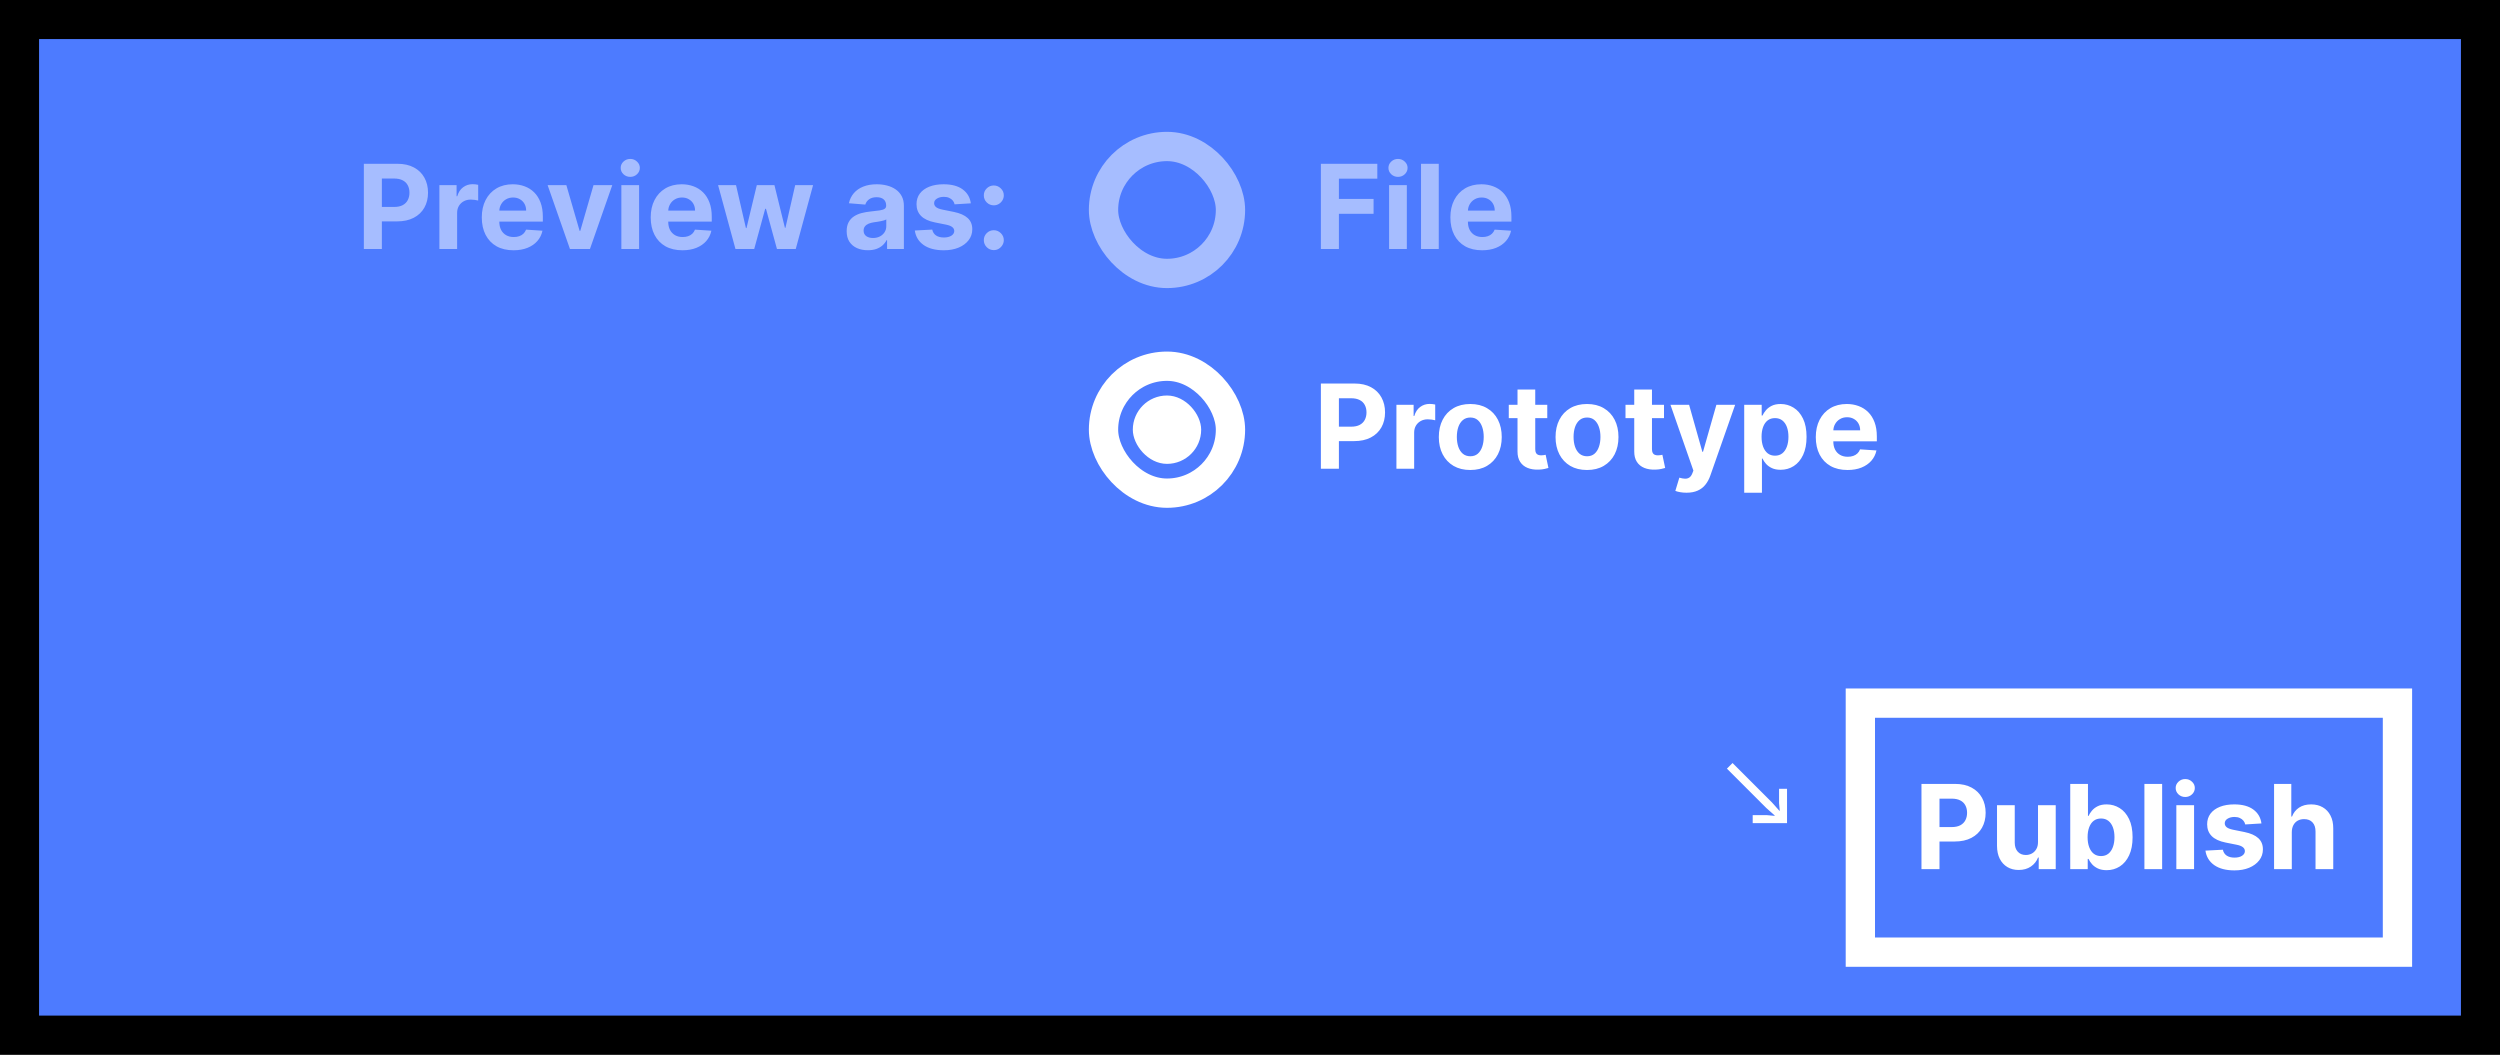 <svg width="512" height="216" viewBox="0 0 512 216" fill="none" xmlns="http://www.w3.org/2000/svg">
<rect x="0" y="0" width="512" height="216" fill="#333333" stroke="none"/>
<rect x="4" y="4" width="504" height="208" fill="#4D7BFF"/>
<rect x="4" y="4" width="504" height="208" stroke="black" stroke-width="8"/>
<path opacity="0.5" d="M74.517 51V33.545H81.403C82.727 33.545 83.855 33.798 84.787 34.304C85.719 34.804 86.429 35.5 86.918 36.392C87.412 37.278 87.659 38.301 87.659 39.46C87.659 40.619 87.409 41.642 86.909 42.528C86.409 43.415 85.685 44.105 84.736 44.599C83.793 45.094 82.651 45.341 81.31 45.341H76.921V42.383H80.713C81.423 42.383 82.008 42.261 82.469 42.017C82.935 41.767 83.281 41.423 83.508 40.986C83.742 40.543 83.858 40.034 83.858 39.46C83.858 38.881 83.742 38.375 83.508 37.943C83.281 37.506 82.935 37.168 82.469 36.929C82.003 36.685 81.412 36.562 80.696 36.562H78.207V51H74.517ZM89.988 51V37.909H93.508V40.193H93.644C93.883 39.381 94.283 38.767 94.846 38.352C95.408 37.932 96.056 37.722 96.789 37.722C96.971 37.722 97.167 37.733 97.377 37.756C97.587 37.778 97.772 37.81 97.931 37.849V41.071C97.761 41.02 97.525 40.974 97.224 40.935C96.923 40.895 96.647 40.875 96.397 40.875C95.863 40.875 95.386 40.992 94.965 41.224C94.55 41.452 94.221 41.77 93.977 42.179C93.738 42.588 93.619 43.06 93.619 43.594V51H89.988ZM105.165 51.256C103.818 51.256 102.659 50.983 101.688 50.438C100.722 49.886 99.977 49.108 99.454 48.102C98.932 47.091 98.671 45.895 98.671 44.514C98.671 43.168 98.932 41.986 99.454 40.969C99.977 39.952 100.713 39.159 101.662 38.591C102.616 38.023 103.736 37.739 105.02 37.739C105.884 37.739 106.688 37.878 107.432 38.156C108.182 38.429 108.835 38.841 109.392 39.392C109.955 39.943 110.392 40.636 110.705 41.472C111.017 42.301 111.173 43.273 111.173 44.386V45.383H100.119V43.133H107.756C107.756 42.611 107.642 42.148 107.415 41.744C107.188 41.341 106.872 41.026 106.469 40.798C106.071 40.565 105.608 40.449 105.08 40.449C104.528 40.449 104.04 40.577 103.614 40.832C103.193 41.082 102.864 41.42 102.625 41.847C102.386 42.267 102.264 42.736 102.259 43.253V45.392C102.259 46.04 102.378 46.599 102.616 47.071C102.861 47.543 103.205 47.906 103.648 48.162C104.091 48.418 104.616 48.545 105.224 48.545C105.628 48.545 105.997 48.489 106.332 48.375C106.668 48.261 106.955 48.091 107.193 47.864C107.432 47.636 107.614 47.358 107.739 47.028L111.097 47.25C110.926 48.057 110.577 48.761 110.048 49.364C109.526 49.96 108.849 50.426 108.02 50.761C107.196 51.091 106.244 51.256 105.165 51.256ZM125.396 37.909L120.819 51H116.728L112.151 37.909H115.987L118.705 47.276H118.842L121.552 37.909H125.396ZM127.254 51V37.909H130.884V51H127.254ZM129.077 36.222C128.538 36.222 128.075 36.043 127.688 35.685C127.308 35.321 127.117 34.886 127.117 34.381C127.117 33.881 127.308 33.452 127.688 33.094C128.075 32.73 128.538 32.548 129.077 32.548C129.617 32.548 130.077 32.73 130.458 33.094C130.844 33.452 131.038 33.881 131.038 34.381C131.038 34.886 130.844 35.321 130.458 35.685C130.077 36.043 129.617 36.222 129.077 36.222ZM139.759 51.256C138.412 51.256 137.253 50.983 136.281 50.438C135.315 49.886 134.571 49.108 134.048 48.102C133.526 47.091 133.264 45.895 133.264 44.514C133.264 43.168 133.526 41.986 134.048 40.969C134.571 39.952 135.307 39.159 136.256 38.591C137.21 38.023 138.33 37.739 139.614 37.739C140.477 37.739 141.281 37.878 142.026 38.156C142.776 38.429 143.429 38.841 143.986 39.392C144.548 39.943 144.986 40.636 145.298 41.472C145.611 42.301 145.767 43.273 145.767 44.386V45.383H134.713V43.133H142.349C142.349 42.611 142.236 42.148 142.009 41.744C141.781 41.341 141.466 41.026 141.062 40.798C140.665 40.565 140.202 40.449 139.673 40.449C139.122 40.449 138.634 40.577 138.207 40.832C137.787 41.082 137.457 41.42 137.219 41.847C136.98 42.267 136.858 42.736 136.852 43.253V45.392C136.852 46.04 136.972 46.599 137.21 47.071C137.455 47.543 137.798 47.906 138.241 48.162C138.685 48.418 139.21 48.545 139.818 48.545C140.222 48.545 140.591 48.489 140.926 48.375C141.261 48.261 141.548 48.091 141.787 47.864C142.026 47.636 142.207 47.358 142.332 47.028L145.69 47.25C145.52 48.057 145.17 48.761 144.642 49.364C144.119 49.96 143.443 50.426 142.614 50.761C141.79 51.091 140.838 51.256 139.759 51.256ZM150.625 51L147.062 37.909H150.736L152.764 46.705H152.884L154.997 37.909H158.602L160.75 46.653H160.861L162.855 37.909H166.52L162.966 51H159.122L156.872 42.767H156.71L154.46 51H150.625ZM177.744 51.247C176.909 51.247 176.165 51.102 175.511 50.812C174.858 50.517 174.341 50.082 173.96 49.508C173.585 48.929 173.398 48.207 173.398 47.344C173.398 46.617 173.531 46.006 173.798 45.511C174.065 45.017 174.429 44.619 174.889 44.318C175.349 44.017 175.872 43.79 176.457 43.636C177.048 43.483 177.668 43.375 178.315 43.312C179.077 43.233 179.69 43.159 180.156 43.091C180.622 43.017 180.96 42.909 181.17 42.767C181.381 42.625 181.486 42.415 181.486 42.136V42.085C181.486 41.545 181.315 41.128 180.974 40.832C180.639 40.537 180.162 40.389 179.543 40.389C178.889 40.389 178.369 40.534 177.983 40.824C177.597 41.108 177.341 41.466 177.216 41.898L173.858 41.625C174.028 40.83 174.364 40.142 174.864 39.562C175.364 38.977 176.009 38.528 176.798 38.216C177.594 37.898 178.514 37.739 179.56 37.739C180.287 37.739 180.983 37.824 181.648 37.994C182.318 38.165 182.912 38.429 183.429 38.787C183.952 39.145 184.364 39.605 184.665 40.168C184.966 40.724 185.116 41.392 185.116 42.17V51H181.673V49.185H181.571C181.361 49.594 181.08 49.955 180.727 50.267C180.375 50.574 179.952 50.815 179.457 50.992C178.963 51.162 178.392 51.247 177.744 51.247ZM178.784 48.742C179.318 48.742 179.79 48.636 180.199 48.426C180.608 48.21 180.929 47.92 181.162 47.557C181.395 47.193 181.511 46.781 181.511 46.321V44.932C181.398 45.006 181.241 45.074 181.043 45.136C180.849 45.193 180.631 45.247 180.386 45.298C180.142 45.344 179.898 45.386 179.653 45.426C179.409 45.46 179.188 45.492 178.989 45.52C178.563 45.582 178.19 45.682 177.872 45.818C177.554 45.955 177.307 46.139 177.131 46.372C176.955 46.599 176.866 46.883 176.866 47.224C176.866 47.719 177.045 48.097 177.403 48.358C177.767 48.614 178.227 48.742 178.784 48.742ZM198.825 41.642L195.501 41.847C195.445 41.562 195.322 41.307 195.135 41.08C194.947 40.847 194.7 40.662 194.393 40.526C194.092 40.383 193.732 40.312 193.311 40.312C192.749 40.312 192.274 40.432 191.888 40.67C191.501 40.903 191.308 41.216 191.308 41.608C191.308 41.92 191.433 42.185 191.683 42.401C191.933 42.617 192.362 42.79 192.97 42.92L195.339 43.398C196.612 43.659 197.561 44.08 198.186 44.659C198.811 45.239 199.124 46 199.124 46.943C199.124 47.801 198.871 48.554 198.365 49.202C197.865 49.849 197.178 50.355 196.303 50.719C195.433 51.077 194.43 51.256 193.294 51.256C191.561 51.256 190.18 50.895 189.152 50.173C188.129 49.446 187.53 48.457 187.354 47.207L190.925 47.02C191.033 47.548 191.294 47.952 191.709 48.23C192.124 48.503 192.655 48.639 193.303 48.639C193.939 48.639 194.45 48.517 194.837 48.273C195.229 48.023 195.428 47.702 195.433 47.31C195.428 46.98 195.288 46.71 195.016 46.5C194.743 46.284 194.322 46.119 193.754 46.006L191.487 45.554C190.209 45.298 189.257 44.855 188.632 44.224C188.013 43.594 187.703 42.79 187.703 41.812C187.703 40.972 187.93 40.247 188.385 39.639C188.845 39.031 189.49 38.562 190.32 38.233C191.155 37.903 192.132 37.739 193.251 37.739C194.905 37.739 196.206 38.088 197.155 38.787C198.109 39.486 198.666 40.438 198.825 41.642ZM203.532 51.222C202.969 51.222 202.487 51.023 202.083 50.625C201.685 50.222 201.487 49.739 201.487 49.176C201.487 48.619 201.685 48.142 202.083 47.744C202.487 47.347 202.969 47.148 203.532 47.148C204.077 47.148 204.555 47.347 204.964 47.744C205.373 48.142 205.577 48.619 205.577 49.176C205.577 49.551 205.481 49.895 205.288 50.207C205.1 50.514 204.853 50.761 204.546 50.949C204.239 51.131 203.901 51.222 203.532 51.222ZM203.532 42.051C202.969 42.051 202.487 41.852 202.083 41.455C201.685 41.057 201.487 40.574 201.487 40.006C201.487 39.449 201.685 38.974 202.083 38.582C202.487 38.185 202.969 37.986 203.532 37.986C204.077 37.986 204.555 38.185 204.964 38.582C205.373 38.974 205.577 39.449 205.577 40.006C205.577 40.386 205.481 40.733 205.288 41.045C205.1 41.352 204.853 41.597 204.546 41.778C204.239 41.96 203.901 42.051 203.532 42.051Z" fill="white"/>
<g opacity="0.5">
<rect x="226" y="30" width="26" height="26" rx="13" stroke="white" stroke-width="6"/>
</g>
<rect x="226" y="75" width="26" height="26" rx="13" stroke="white" stroke-width="6"/>
<rect x="232" y="81" width="14" height="14" rx="7" fill="white"/>
<path opacity="0.5" d="M270.517 51V33.545H282.074V36.588H274.207V40.747H281.307V43.79H274.207V51H270.517ZM284.488 51V37.909H288.119V51H284.488ZM286.312 36.222C285.772 36.222 285.309 36.043 284.923 35.685C284.542 35.321 284.352 34.886 284.352 34.381C284.352 33.881 284.542 33.452 284.923 33.094C285.309 32.73 285.772 32.548 286.312 32.548C286.852 32.548 287.312 32.73 287.692 33.094C288.079 33.452 288.272 33.881 288.272 34.381C288.272 34.886 288.079 35.321 287.692 35.685C287.312 36.043 286.852 36.222 286.312 36.222ZM294.658 33.545V51H291.027V33.545H294.658ZM303.532 51.256C302.185 51.256 301.026 50.983 300.055 50.438C299.089 49.886 298.344 49.108 297.822 48.102C297.299 47.091 297.038 45.895 297.038 44.514C297.038 43.168 297.299 41.986 297.822 40.969C298.344 39.952 299.08 39.159 300.029 38.591C300.984 38.023 302.103 37.739 303.387 37.739C304.251 37.739 305.055 37.878 305.799 38.156C306.549 38.429 307.202 38.841 307.759 39.392C308.322 39.943 308.759 40.636 309.072 41.472C309.384 42.301 309.54 43.273 309.54 44.386V45.383H298.487V43.133H306.123C306.123 42.611 306.009 42.148 305.782 41.744C305.555 41.341 305.239 41.026 304.836 40.798C304.438 40.565 303.975 40.449 303.447 40.449C302.896 40.449 302.407 40.577 301.981 40.832C301.56 41.082 301.231 41.42 300.992 41.847C300.754 42.267 300.631 42.736 300.626 43.253V45.392C300.626 46.04 300.745 46.599 300.984 47.071C301.228 47.543 301.572 47.906 302.015 48.162C302.458 48.418 302.984 48.545 303.592 48.545C303.995 48.545 304.364 48.489 304.7 48.375C305.035 48.261 305.322 48.091 305.56 47.864C305.799 47.636 305.981 47.358 306.106 47.028L309.464 47.25C309.293 48.057 308.944 48.761 308.415 49.364C307.893 49.96 307.217 50.426 306.387 50.761C305.563 51.091 304.612 51.256 303.532 51.256Z" fill="white"/>
<path d="M270.517 96V78.546H277.403C278.727 78.546 279.855 78.798 280.787 79.304C281.719 79.804 282.429 80.5 282.918 81.392C283.412 82.278 283.659 83.301 283.659 84.46C283.659 85.619 283.409 86.642 282.909 87.528C282.409 88.415 281.685 89.105 280.736 89.599C279.793 90.094 278.651 90.341 277.31 90.341H272.92V87.383H276.713C277.423 87.383 278.009 87.261 278.469 87.017C278.935 86.767 279.281 86.423 279.509 85.986C279.741 85.543 279.858 85.034 279.858 84.46C279.858 83.881 279.741 83.375 279.509 82.943C279.281 82.506 278.935 82.168 278.469 81.929C278.003 81.685 277.412 81.562 276.696 81.562H274.207V96H270.517ZM285.988 96V82.909H289.508V85.193H289.644C289.883 84.381 290.283 83.767 290.846 83.352C291.408 82.932 292.056 82.722 292.789 82.722C292.971 82.722 293.167 82.733 293.377 82.756C293.587 82.778 293.772 82.81 293.931 82.849V86.071C293.761 86.02 293.525 85.974 293.224 85.935C292.923 85.895 292.647 85.875 292.397 85.875C291.863 85.875 291.386 85.992 290.965 86.224C290.55 86.452 290.221 86.77 289.977 87.179C289.738 87.588 289.619 88.06 289.619 88.594V96H285.988ZM301.114 96.256C299.79 96.256 298.645 95.974 297.679 95.412C296.719 94.844 295.977 94.054 295.455 93.043C294.932 92.026 294.67 90.847 294.67 89.506C294.67 88.153 294.932 86.972 295.455 85.96C295.977 84.943 296.719 84.153 297.679 83.591C298.645 83.023 299.79 82.739 301.114 82.739C302.438 82.739 303.58 83.023 304.54 83.591C305.506 84.153 306.25 84.943 306.773 85.96C307.295 86.972 307.557 88.153 307.557 89.506C307.557 90.847 307.295 92.026 306.773 93.043C306.25 94.054 305.506 94.844 304.54 95.412C303.58 95.974 302.438 96.256 301.114 96.256ZM301.131 93.443C301.733 93.443 302.236 93.273 302.639 92.932C303.043 92.585 303.347 92.114 303.551 91.517C303.761 90.921 303.866 90.242 303.866 89.48C303.866 88.719 303.761 88.04 303.551 87.443C303.347 86.847 303.043 86.375 302.639 86.028C302.236 85.682 301.733 85.508 301.131 85.508C300.523 85.508 300.011 85.682 299.597 86.028C299.188 86.375 298.878 86.847 298.668 87.443C298.463 88.04 298.361 88.719 298.361 89.48C298.361 90.242 298.463 90.921 298.668 91.517C298.878 92.114 299.188 92.585 299.597 92.932C300.011 93.273 300.523 93.443 301.131 93.443ZM316.881 82.909V85.636H308.997V82.909H316.881ZM310.787 79.773H314.418V91.977C314.418 92.312 314.469 92.574 314.571 92.761C314.673 92.943 314.815 93.071 314.997 93.145C315.185 93.219 315.401 93.256 315.645 93.256C315.815 93.256 315.986 93.242 316.156 93.213C316.327 93.179 316.457 93.153 316.548 93.136L317.119 95.838C316.938 95.895 316.682 95.96 316.352 96.034C316.023 96.114 315.622 96.162 315.151 96.179C314.276 96.213 313.509 96.097 312.849 95.829C312.196 95.562 311.688 95.148 311.324 94.585C310.96 94.023 310.781 93.312 310.787 92.454V79.773ZM325.02 96.256C323.696 96.256 322.551 95.974 321.585 95.412C320.625 94.844 319.884 94.054 319.361 93.043C318.838 92.026 318.577 90.847 318.577 89.506C318.577 88.153 318.838 86.972 319.361 85.96C319.884 84.943 320.625 84.153 321.585 83.591C322.551 83.023 323.696 82.739 325.02 82.739C326.344 82.739 327.486 83.023 328.446 83.591C329.412 84.153 330.156 84.943 330.679 85.96C331.202 86.972 331.463 88.153 331.463 89.506C331.463 90.847 331.202 92.026 330.679 93.043C330.156 94.054 329.412 94.844 328.446 95.412C327.486 95.974 326.344 96.256 325.02 96.256ZM325.037 93.443C325.639 93.443 326.142 93.273 326.545 92.932C326.949 92.585 327.253 92.114 327.457 91.517C327.668 90.921 327.773 90.242 327.773 89.48C327.773 88.719 327.668 88.04 327.457 87.443C327.253 86.847 326.949 86.375 326.545 86.028C326.142 85.682 325.639 85.508 325.037 85.508C324.429 85.508 323.918 85.682 323.503 86.028C323.094 86.375 322.784 86.847 322.574 87.443C322.369 88.04 322.267 88.719 322.267 89.48C322.267 90.242 322.369 90.921 322.574 91.517C322.784 92.114 323.094 92.585 323.503 92.932C323.918 93.273 324.429 93.443 325.037 93.443ZM340.787 82.909V85.636H332.903V82.909H340.787ZM334.693 79.773H338.324V91.977C338.324 92.312 338.375 92.574 338.477 92.761C338.58 92.943 338.722 93.071 338.903 93.145C339.091 93.219 339.307 93.256 339.551 93.256C339.722 93.256 339.892 93.242 340.062 93.213C340.233 93.179 340.364 93.153 340.455 93.136L341.026 95.838C340.844 95.895 340.588 95.96 340.259 96.034C339.929 96.114 339.528 96.162 339.057 96.179C338.182 96.213 337.415 96.097 336.756 95.829C336.102 95.562 335.594 95.148 335.23 94.585C334.866 94.023 334.688 93.312 334.693 92.454V79.773ZM345.393 100.909C344.933 100.909 344.501 100.872 344.098 100.798C343.7 100.73 343.371 100.642 343.109 100.534L343.928 97.824C344.354 97.954 344.737 98.026 345.078 98.037C345.425 98.048 345.723 97.969 345.973 97.798C346.229 97.628 346.436 97.338 346.595 96.929L346.808 96.375L342.112 82.909H345.93L348.641 92.523H348.777L351.513 82.909H355.357L350.268 97.415C350.024 98.119 349.692 98.733 349.271 99.256C348.857 99.784 348.331 100.19 347.695 100.474C347.058 100.764 346.291 100.909 345.393 100.909ZM357.214 100.909V82.909H360.794V85.108H360.956C361.115 84.756 361.345 84.398 361.646 84.034C361.953 83.665 362.351 83.358 362.839 83.114C363.334 82.864 363.947 82.739 364.68 82.739C365.635 82.739 366.516 82.989 367.322 83.489C368.129 83.983 368.774 84.73 369.257 85.73C369.74 86.724 369.982 87.972 369.982 89.472C369.982 90.932 369.746 92.165 369.274 93.171C368.808 94.171 368.172 94.929 367.365 95.446C366.564 95.957 365.666 96.213 364.672 96.213C363.967 96.213 363.368 96.097 362.874 95.864C362.385 95.631 361.984 95.338 361.672 94.986C361.359 94.628 361.121 94.267 360.956 93.903H360.845V100.909H357.214ZM360.768 89.454C360.768 90.233 360.876 90.912 361.092 91.492C361.308 92.071 361.621 92.523 362.03 92.847C362.439 93.165 362.936 93.324 363.521 93.324C364.112 93.324 364.612 93.162 365.021 92.838C365.43 92.508 365.74 92.054 365.95 91.474C366.166 90.889 366.274 90.216 366.274 89.454C366.274 88.699 366.169 88.034 365.959 87.46C365.749 86.886 365.439 86.438 365.03 86.114C364.621 85.79 364.118 85.628 363.521 85.628C362.93 85.628 362.43 85.784 362.021 86.097C361.618 86.409 361.308 86.852 361.092 87.426C360.876 88 360.768 88.676 360.768 89.454ZM378.368 96.256C377.021 96.256 375.862 95.983 374.891 95.438C373.925 94.886 373.18 94.108 372.658 93.102C372.135 92.091 371.874 90.895 371.874 89.514C371.874 88.168 372.135 86.986 372.658 85.969C373.18 84.952 373.916 84.159 374.865 83.591C375.82 83.023 376.939 82.739 378.223 82.739C379.087 82.739 379.891 82.878 380.635 83.156C381.385 83.429 382.038 83.841 382.595 84.392C383.158 84.943 383.595 85.636 383.908 86.472C384.22 87.301 384.376 88.273 384.376 89.386V90.383H373.322V88.133H380.959C380.959 87.611 380.845 87.148 380.618 86.744C380.391 86.341 380.075 86.026 379.672 85.798C379.274 85.565 378.811 85.449 378.283 85.449C377.732 85.449 377.243 85.577 376.817 85.832C376.396 86.082 376.067 86.421 375.828 86.847C375.589 87.267 375.467 87.736 375.462 88.253V90.392C375.462 91.04 375.581 91.599 375.82 92.071C376.064 92.543 376.408 92.906 376.851 93.162C377.294 93.418 377.82 93.546 378.428 93.546C378.831 93.546 379.2 93.489 379.536 93.375C379.871 93.261 380.158 93.091 380.396 92.864C380.635 92.636 380.817 92.358 380.942 92.028L384.3 92.25C384.129 93.057 383.78 93.761 383.251 94.364C382.729 94.96 382.053 95.426 381.223 95.761C380.399 96.091 379.447 96.256 378.368 96.256Z" fill="white"/>
<path d="M358.952 168.576V166.944H361.88L363.44 167.088L363.464 167.016L361.736 165.48L353.672 157.416L354.824 156.264L362.888 164.328L364.424 166.056L364.496 166.032L364.352 164.472V161.544H365.984V168.576H358.952Z" fill="white"/>
<rect x="381" y="144" width="110" height="51" stroke="white" stroke-width="6"/>
<path d="M393.517 178V160.545H400.403C401.727 160.545 402.855 160.798 403.787 161.304C404.719 161.804 405.429 162.5 405.918 163.392C406.412 164.278 406.659 165.301 406.659 166.46C406.659 167.619 406.409 168.642 405.909 169.528C405.409 170.415 404.685 171.105 403.736 171.599C402.793 172.094 401.651 172.341 400.31 172.341H395.92V169.384H399.713C400.423 169.384 401.009 169.261 401.469 169.017C401.935 168.767 402.281 168.423 402.509 167.986C402.741 167.543 402.858 167.034 402.858 166.46C402.858 165.881 402.741 165.375 402.509 164.943C402.281 164.506 401.935 164.168 401.469 163.929C401.003 163.685 400.412 163.562 399.696 163.562H397.207V178H393.517ZM417.383 172.426V164.909H421.013V178H417.528V175.622H417.391C417.096 176.389 416.604 177.006 415.917 177.472C415.235 177.937 414.403 178.17 413.42 178.17C412.545 178.17 411.775 177.972 411.11 177.574C410.445 177.176 409.925 176.611 409.55 175.878C409.181 175.145 408.994 174.267 408.988 173.244V164.909H412.619V172.597C412.624 173.369 412.832 173.98 413.241 174.429C413.65 174.878 414.198 175.102 414.886 175.102C415.323 175.102 415.732 175.003 416.113 174.804C416.494 174.599 416.8 174.298 417.033 173.901C417.272 173.503 417.388 173.011 417.383 172.426ZM423.986 178V160.545H427.616V167.108H427.727C427.886 166.756 428.116 166.398 428.418 166.034C428.724 165.665 429.122 165.358 429.611 165.114C430.105 164.864 430.719 164.739 431.452 164.739C432.406 164.739 433.287 164.989 434.094 165.489C434.901 165.983 435.545 166.73 436.028 167.73C436.511 168.724 436.753 169.972 436.753 171.472C436.753 172.932 436.517 174.165 436.045 175.17C435.58 176.17 434.943 176.929 434.136 177.446C433.335 177.957 432.438 178.213 431.443 178.213C430.739 178.213 430.139 178.097 429.645 177.864C429.156 177.631 428.756 177.338 428.443 176.986C428.131 176.628 427.892 176.267 427.727 175.903H427.565V178H423.986ZM427.54 171.455C427.54 172.233 427.648 172.912 427.864 173.491C428.08 174.071 428.392 174.523 428.801 174.847C429.21 175.165 429.707 175.324 430.293 175.324C430.884 175.324 431.384 175.162 431.793 174.838C432.202 174.509 432.511 174.054 432.722 173.474C432.938 172.889 433.045 172.216 433.045 171.455C433.045 170.699 432.94 170.034 432.73 169.46C432.52 168.886 432.21 168.437 431.801 168.114C431.392 167.79 430.889 167.628 430.293 167.628C429.702 167.628 429.202 167.784 428.793 168.097C428.389 168.409 428.08 168.852 427.864 169.426C427.648 170 427.54 170.676 427.54 171.455ZM442.806 160.545V178H439.175V160.545H442.806ZM445.714 178V164.909H449.345V178H445.714ZM447.538 163.222C446.999 163.222 446.536 163.043 446.149 162.685C445.768 162.321 445.578 161.886 445.578 161.381C445.578 160.881 445.768 160.452 446.149 160.094C446.536 159.73 446.999 159.548 447.538 159.548C448.078 159.548 448.538 159.73 448.919 160.094C449.305 160.452 449.499 160.881 449.499 161.381C449.499 161.886 449.305 162.321 448.919 162.685C448.538 163.043 448.078 163.222 447.538 163.222ZM463.146 168.642L459.822 168.847C459.765 168.562 459.643 168.307 459.455 168.08C459.268 167.847 459.021 167.662 458.714 167.526C458.413 167.384 458.052 167.312 457.631 167.312C457.069 167.312 456.594 167.432 456.208 167.67C455.822 167.903 455.629 168.216 455.629 168.608C455.629 168.92 455.754 169.185 456.004 169.401C456.254 169.616 456.683 169.79 457.29 169.92L459.66 170.398C460.933 170.659 461.881 171.08 462.506 171.659C463.131 172.239 463.444 173 463.444 173.943C463.444 174.801 463.191 175.554 462.685 176.202C462.185 176.849 461.498 177.355 460.623 177.719C459.754 178.077 458.751 178.256 457.614 178.256C455.881 178.256 454.501 177.895 453.472 177.173C452.45 176.446 451.85 175.457 451.674 174.207L455.245 174.02C455.353 174.548 455.614 174.952 456.029 175.23C456.444 175.503 456.975 175.639 457.623 175.639C458.259 175.639 458.771 175.517 459.157 175.273C459.549 175.023 459.748 174.702 459.754 174.31C459.748 173.98 459.609 173.71 459.336 173.5C459.063 173.284 458.643 173.119 458.075 173.006L455.808 172.554C454.529 172.298 453.577 171.855 452.952 171.224C452.333 170.594 452.023 169.79 452.023 168.812C452.023 167.972 452.251 167.247 452.705 166.639C453.165 166.031 453.81 165.562 454.64 165.233C455.475 164.903 456.452 164.739 457.572 164.739C459.225 164.739 460.526 165.088 461.475 165.787C462.43 166.486 462.987 167.437 463.146 168.642ZM469.361 170.432V178H465.73V160.545H469.259V167.219H469.412C469.707 166.446 470.185 165.841 470.844 165.403C471.503 164.96 472.33 164.739 473.324 164.739C474.233 164.739 475.026 164.938 475.702 165.335C476.384 165.727 476.912 166.293 477.287 167.031C477.668 167.764 477.855 168.642 477.849 169.665V178H474.219V170.312C474.224 169.506 474.02 168.878 473.605 168.429C473.196 167.98 472.622 167.756 471.884 167.756C471.389 167.756 470.952 167.861 470.571 168.071C470.196 168.281 469.901 168.588 469.685 168.991C469.474 169.389 469.366 169.869 469.361 170.432Z" fill="white"/>
</svg>
